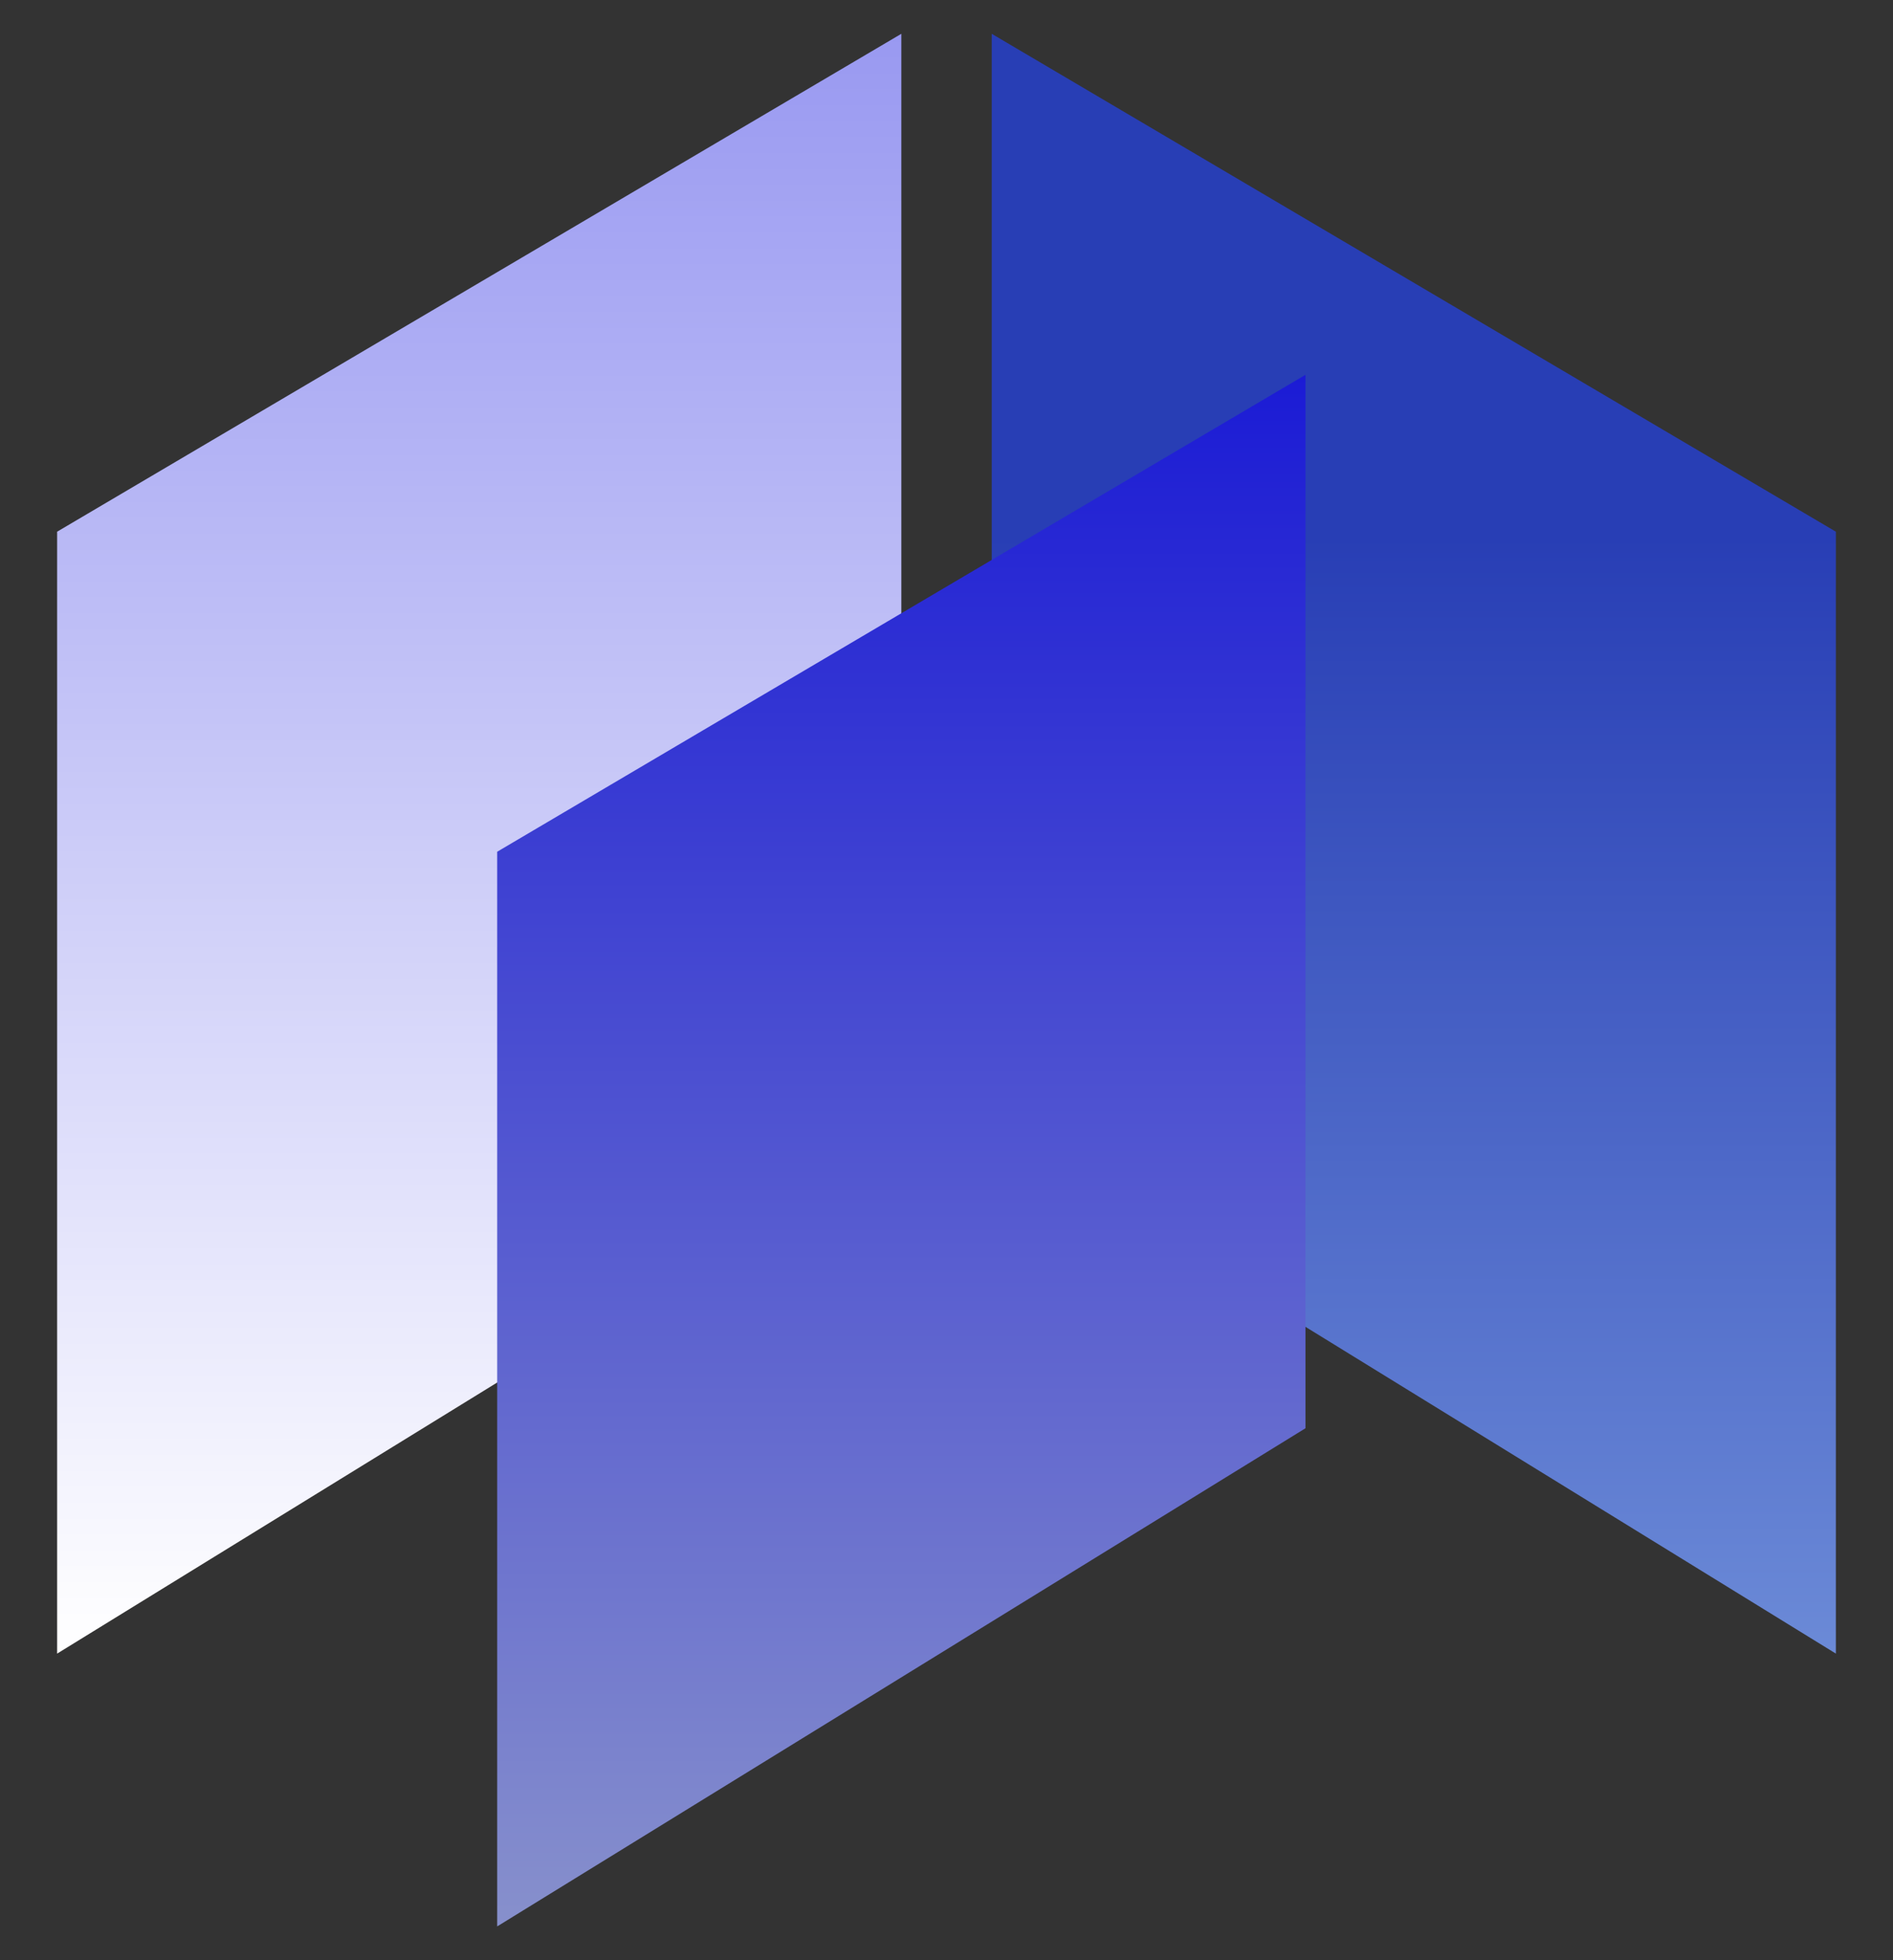 <svg width="28" height="29" viewBox="0 0 28 29" fill="none" xmlns="http://www.w3.org/2000/svg">
<rect x="0" y="0" width="28" height="29" fill="#333333" stroke="none"/>
<g id="Component 63">
<path id="Vector 1" d="M13.332 0.5L0.845 7.866V24.464L13.332 16.77V0.5Z" fill="url(#paint0_linear_1594_525)"/>
<path id="Vector 3" d="M14.669 0.5L27.155 7.866V24.464L14.669 16.77V0.5Z" fill="url(#paint1_linear_1594_525)"/>
<path id="Vector 2" d="M19.31 5.545L7.354 12.601V28.5L19.31 21.13V5.545Z" fill="url(#paint2_linear_1594_525)"/>
</g>
<defs>
<linearGradient id="paint0_linear_1594_525" x1="7.088" y1="24.464" x2="7.088" y2="0.5" gradientUnits="userSpaceOnUse">
<stop stop-color="white"/>
<stop offset="1" stop-color="#9999F1"/>
</linearGradient>
<linearGradient id="paint1_linear_1594_525" x1="20.912" y1="0.5" x2="20.912" y2="24.464" gradientUnits="userSpaceOnUse">
<stop offset="0.31" stop-color="#283EB5"/>
<stop offset="1" stop-color="#6B8AD7"/>
</linearGradient>
<linearGradient id="paint2_linear_1594_525" x1="13.332" y1="28.5" x2="13.332" y2="5.545" gradientUnits="userSpaceOnUse">
<stop stop-color="#8790CC"/>
<stop offset="1" stop-color="#1B1BD5"/>
</linearGradient>
</defs>
</svg>
